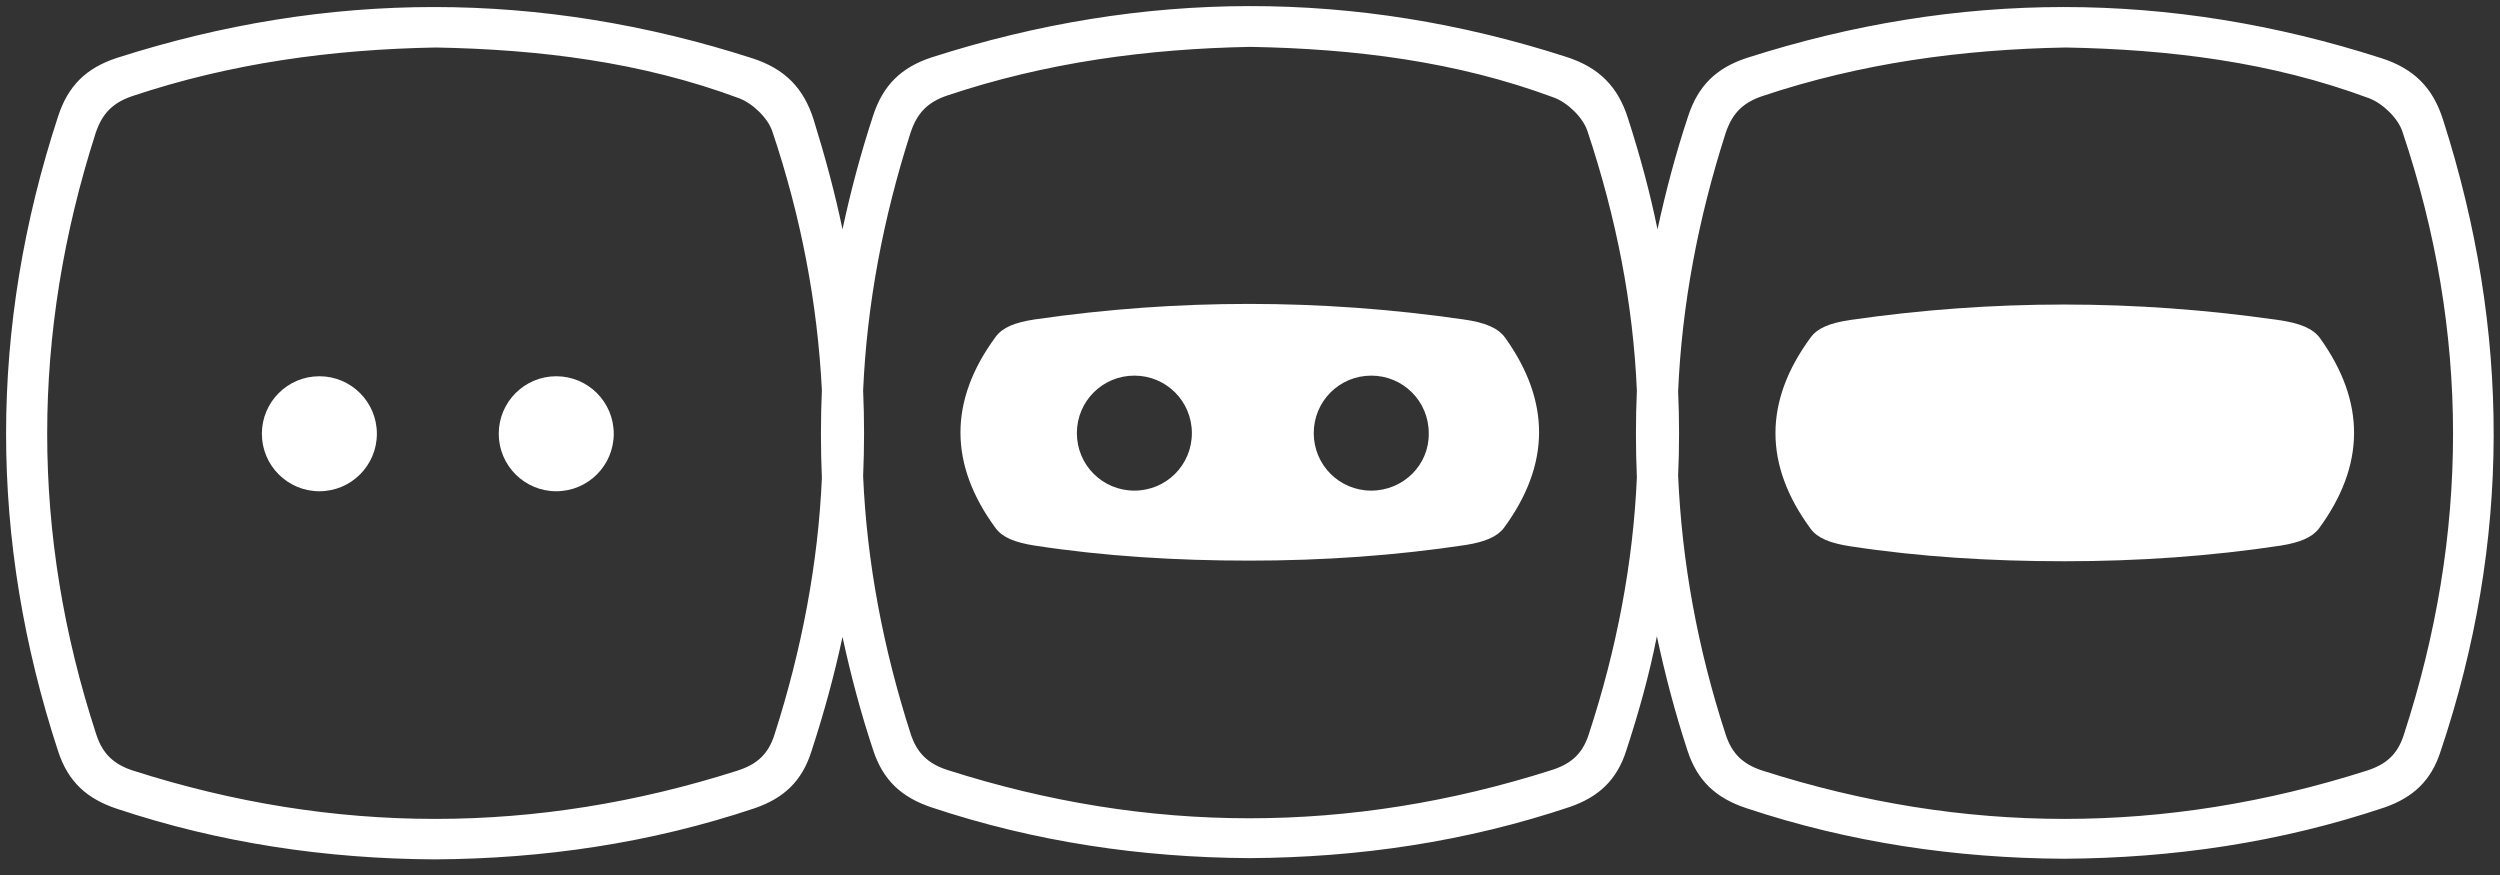 <svg id="Layer_1" xmlns="http://www.w3.org/2000/svg" width="400" height="140" viewBox="0 0 400 140"><rect x="0" y="0" width="400" height="140" fill="#333333" stroke="none"/><style>.st0{fill:#fff}</style><path class="st0" d="M390.9 19.2c-1.6-5.1-4.6-8.2-9.9-9.9-33.9-10.9-67.7-10.9-101.6 0-4.8 1.6-7.7 4.4-9.3 9.3-2 6-3.6 12.1-4.9 18.1-1.2-5.9-2.8-11.8-4.7-17.7-1.6-5.1-4.6-8.2-9.9-9.9-33.8-10.9-67.7-10.8-101.6.1-4.8 1.6-7.7 4.4-9.3 9.3-2 6.1-3.6 12.1-4.9 18.2-1.2-5.8-2.8-11.7-4.6-17.5-1.6-5.1-4.6-8.2-9.9-9.9C86.4-1.6 52.5-1.6 18.6 9.3c-4.8 1.6-7.7 4.4-9.3 9.3-11.1 33.9-11.1 67.7 0 101.6 1.6 4.9 4.6 7.6 9.4 9.2 16.5 5.5 33.5 8 50.8 8.1 17.5-.1 34.6-2.6 51.3-8.2 4.6-1.6 7.5-4.3 9-9 2-6.1 3.7-12.3 5-18.4 1.3 6 2.9 12.1 4.9 18.1 1.6 4.9 4.6 7.6 9.4 9.2 16.5 5.5 33.5 8 50.8 8.1 17.5-.1 34.6-2.6 51.3-8.2 4.6-1.6 7.5-4.3 9-9 2-6.1 3.7-12.2 4.9-18.3 1.3 6.1 2.9 12.2 4.9 18.3 1.6 4.9 4.6 7.6 9.4 9.2 16.5 5.5 33.5 8 50.8 8.1 17.5-.1 34.6-2.6 51.3-8.2 4.6-1.6 7.5-4.3 9-9 11.3-33.6 11.2-67.3.4-101zm-267 98.4c-1 3.1-2.8 4.7-5.9 5.7-32.3 10.3-64.5 10.3-96.7 0-3.1-1-4.9-2.7-5.9-5.8C4.9 85.4 5 53.4 15.3 21.3c1-3 2.6-4.8 5.8-5.9 15.8-5.3 32-7.5 48.6-7.8 16.6.3 32.9 2.3 48.5 8.1 2.2.8 4.7 3.2 5.4 5.4 4.6 13.7 7.2 27.5 7.9 41.3-.2 4.7-.2 9.4 0 14.1-.6 13.6-3.2 27.4-7.6 41.1zm130.3-.1c-1 3.1-2.8 4.7-5.9 5.7-32.3 10.3-64.5 10.3-96.7 0-3.1-1-4.9-2.7-5.9-5.8-4.4-13.7-7-27.4-7.6-41.2.2-4.6.2-9.2 0-13.7.6-13.8 3.2-27.6 7.6-41.3 1-3 2.6-4.8 5.8-5.9 15.8-5.3 32-7.5 48.6-7.8 16.6.3 32.9 2.3 48.5 8.1 2.2.8 4.7 3.2 5.4 5.4 4.6 13.8 7.3 27.6 7.9 41.5-.2 4.6-.2 9.2 0 13.9-.6 13.6-3.2 27.4-7.7 41.1zm130.4.1c-1 3.1-2.8 4.7-5.9 5.7-32.3 10.3-64.5 10.3-96.7 0-3.1-1-4.9-2.7-5.9-5.8-4.5-13.8-7-27.6-7.6-41.4.2-4.5.2-9 0-13.5.6-13.8 3.2-27.6 7.6-41.3 1-3 2.6-4.8 5.8-5.9 15.8-5.3 32-7.5 48.6-7.8 16.6.3 32.9 2.3 48.5 8.1 2.2.8 4.7 3.2 5.4 5.4 10.8 32.1 10.7 64.3.2 96.5z"/><path class="st0" d="M364.5 51.2c-22.9-3.3-45.7-3.3-68.5 0-3.3.5-5.2 1.3-6.3 2.8-7.5 10.2-7.5 20.4 0 30.6 1.1 1.5 3.1 2.3 6.3 2.8 11.1 1.7 22.6 2.4 34.3 2.4 11.8 0 23.3-.8 34.6-2.5 3.1-.5 5-1.3 6.1-2.7 7.5-10.2 7.5-20.3.2-30.5-1.1-1.5-3.1-2.4-6.7-2.9z"/><circle class="st0" cx="89" cy="69.4" r="9.2"/><circle class="st0" cx="51.1" cy="69.4" r="9.2"/><path class="st0" d="M234.1 51.1c-22.9-3.3-45.7-3.3-68.5 0-3.3.5-5.2 1.3-6.3 2.8-7.5 10.2-7.5 20.4 0 30.6 1.1 1.5 3.1 2.3 6.3 2.8 11.1 1.7 22.6 2.4 34.3 2.4 11.8 0 23.3-.8 34.6-2.5 3.1-.5 5-1.3 6.1-2.7 7.5-10.2 7.5-20.3.2-30.5-1.1-1.5-3.1-2.4-6.7-2.9zm-52.6 27.4c-5.1 0-9.2-4.1-9.2-9.2s4.1-9.2 9.2-9.2 9.2 4.1 9.2 9.2-4.1 9.2-9.2 9.2zm37.9 0c-5.1 0-9.2-4.1-9.2-9.2s4.1-9.2 9.2-9.2 9.2 4.1 9.2 9.2c.1 5.1-4.1 9.2-9.2 9.2z"/></svg>